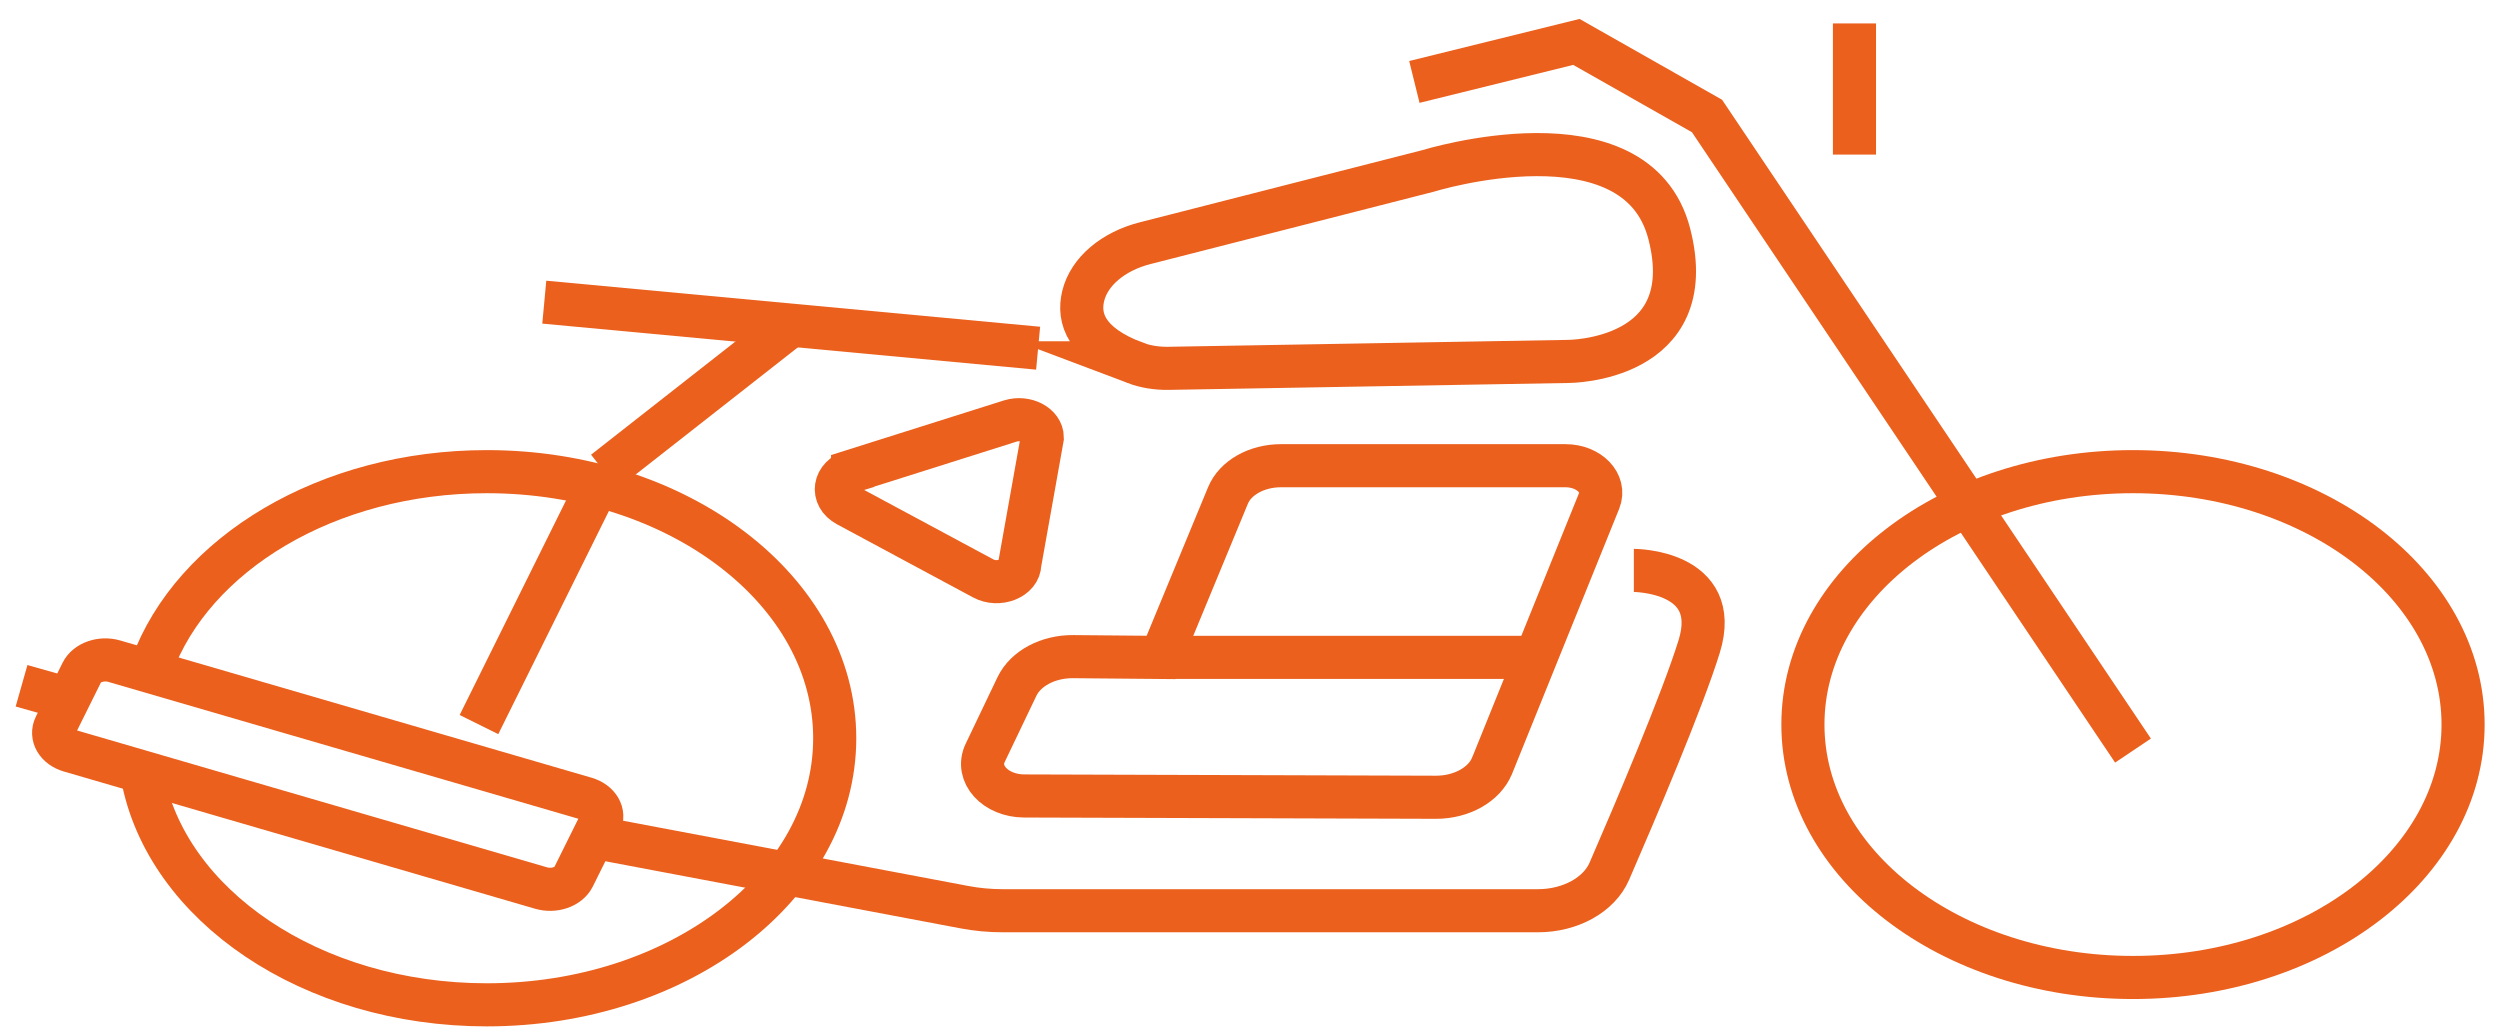 <svg width="116" height="48" viewBox="0 0 116 48" fill="none" xmlns="http://www.w3.org/2000/svg">
<path d="M7.04 30.912C8.942 25.704 15.184 21.885 22.587 21.885C31.502 21.885 38.731 27.424 38.731 34.255C38.731 41.085 31.502 46.624 22.587 46.624C14.44 46.624 7.7 42 6.599 35.99" stroke="#EB601D" stroke-width="2" stroke-miterlimit="10"/>
<path d="M98.971 45.355C107.43 45.355 114.287 40.101 114.287 33.62C114.287 27.139 107.43 21.885 98.971 21.885C90.512 21.885 83.655 27.139 83.655 33.62C83.655 40.101 90.512 45.355 98.971 45.355Z" stroke="#EB601D" stroke-width="2" stroke-miterlimit="10"/>
<path d="M25.255 14.02L48.169 16.156" stroke="#EB601D" stroke-width="2" stroke-miterlimit="10"/>
<path d="M28.042 21.885L36.711 15.089" stroke="#EB601D" stroke-width="2" stroke-miterlimit="10"/>
<path d="M22.224 33.62L28.042 21.885" stroke="#EB601D" stroke-width="2" stroke-miterlimit="10"/>
<path d="M98.971 34.827L79.205 5.382L73.144 1.945L65.627 3.802" stroke="#EB601D" stroke-width="2" stroke-miterlimit="10"/>
<path d="M75.811 26.467C75.811 26.467 79.934 26.467 78.842 29.997C78.064 32.514 75.868 37.676 74.671 40.43C74.196 41.522 72.864 42.258 71.361 42.258H46.535C45.929 42.258 45.323 42.203 44.735 42.09L27.922 38.913" stroke="#EB601D" stroke-width="2" stroke-miterlimit="10"/>
<path d="M39.559 21.848L46.884 19.533C47.595 19.317 48.364 19.719 48.364 20.306L47.319 26.159C47.319 26.831 46.332 27.224 45.618 26.837L39.313 23.448C38.536 23.03 38.677 22.117 39.559 21.851V21.848Z" stroke="#EB601D" stroke-width="2" stroke-miterlimit="10"/>
<path d="M69.24 35.512L71.121 30.856L74.203 23.232C74.524 22.425 73.738 21.609 72.636 21.609H59.436C58.308 21.609 57.312 22.17 56.976 22.996L53.87 30.505L49.804 30.468C48.636 30.456 47.589 31.011 47.187 31.852L45.711 34.937C45.249 35.903 46.179 36.928 47.523 36.933L66.62 36.993C67.823 36.997 68.886 36.397 69.237 35.517L69.24 35.512Z" stroke="#EB601D" stroke-width="2" stroke-miterlimit="10"/>
<path d="M53.87 30.502H71.121" stroke="#EB601D" stroke-width="2" stroke-miterlimit="10"/>
<path d="M52.669 16.836C53.143 17.015 53.672 17.098 54.2 17.091L72.777 16.77C72.777 16.77 78.977 16.77 77.455 10.851C75.934 4.934 66.251 7.934 66.251 7.934L53.125 11.286C51.67 11.659 50.539 12.583 50.26 13.737C50.011 14.762 50.377 15.967 52.672 16.836H52.669Z" stroke="#EB601D" stroke-width="2" stroke-miterlimit="10"/>
<path d="M3.8 31.196L2.564 33.687C2.336 34.147 2.638 34.662 3.239 34.837L25.109 41.206C25.71 41.381 26.383 41.15 26.611 40.689L27.847 38.198C28.075 37.738 27.773 37.222 27.172 37.047L5.302 30.679C4.701 30.504 4.028 30.735 3.8 31.196Z" stroke="#EB601D" stroke-width="2" stroke-miterlimit="10"/>
<path d="M1 31.82L3.182 32.439" stroke="#EB601D" stroke-width="2" stroke-miterlimit="10"/>
<path d="M86.047 1.087V7.173" stroke="#EB601D" stroke-width="2" stroke-miterlimit="10"/>
</svg>
